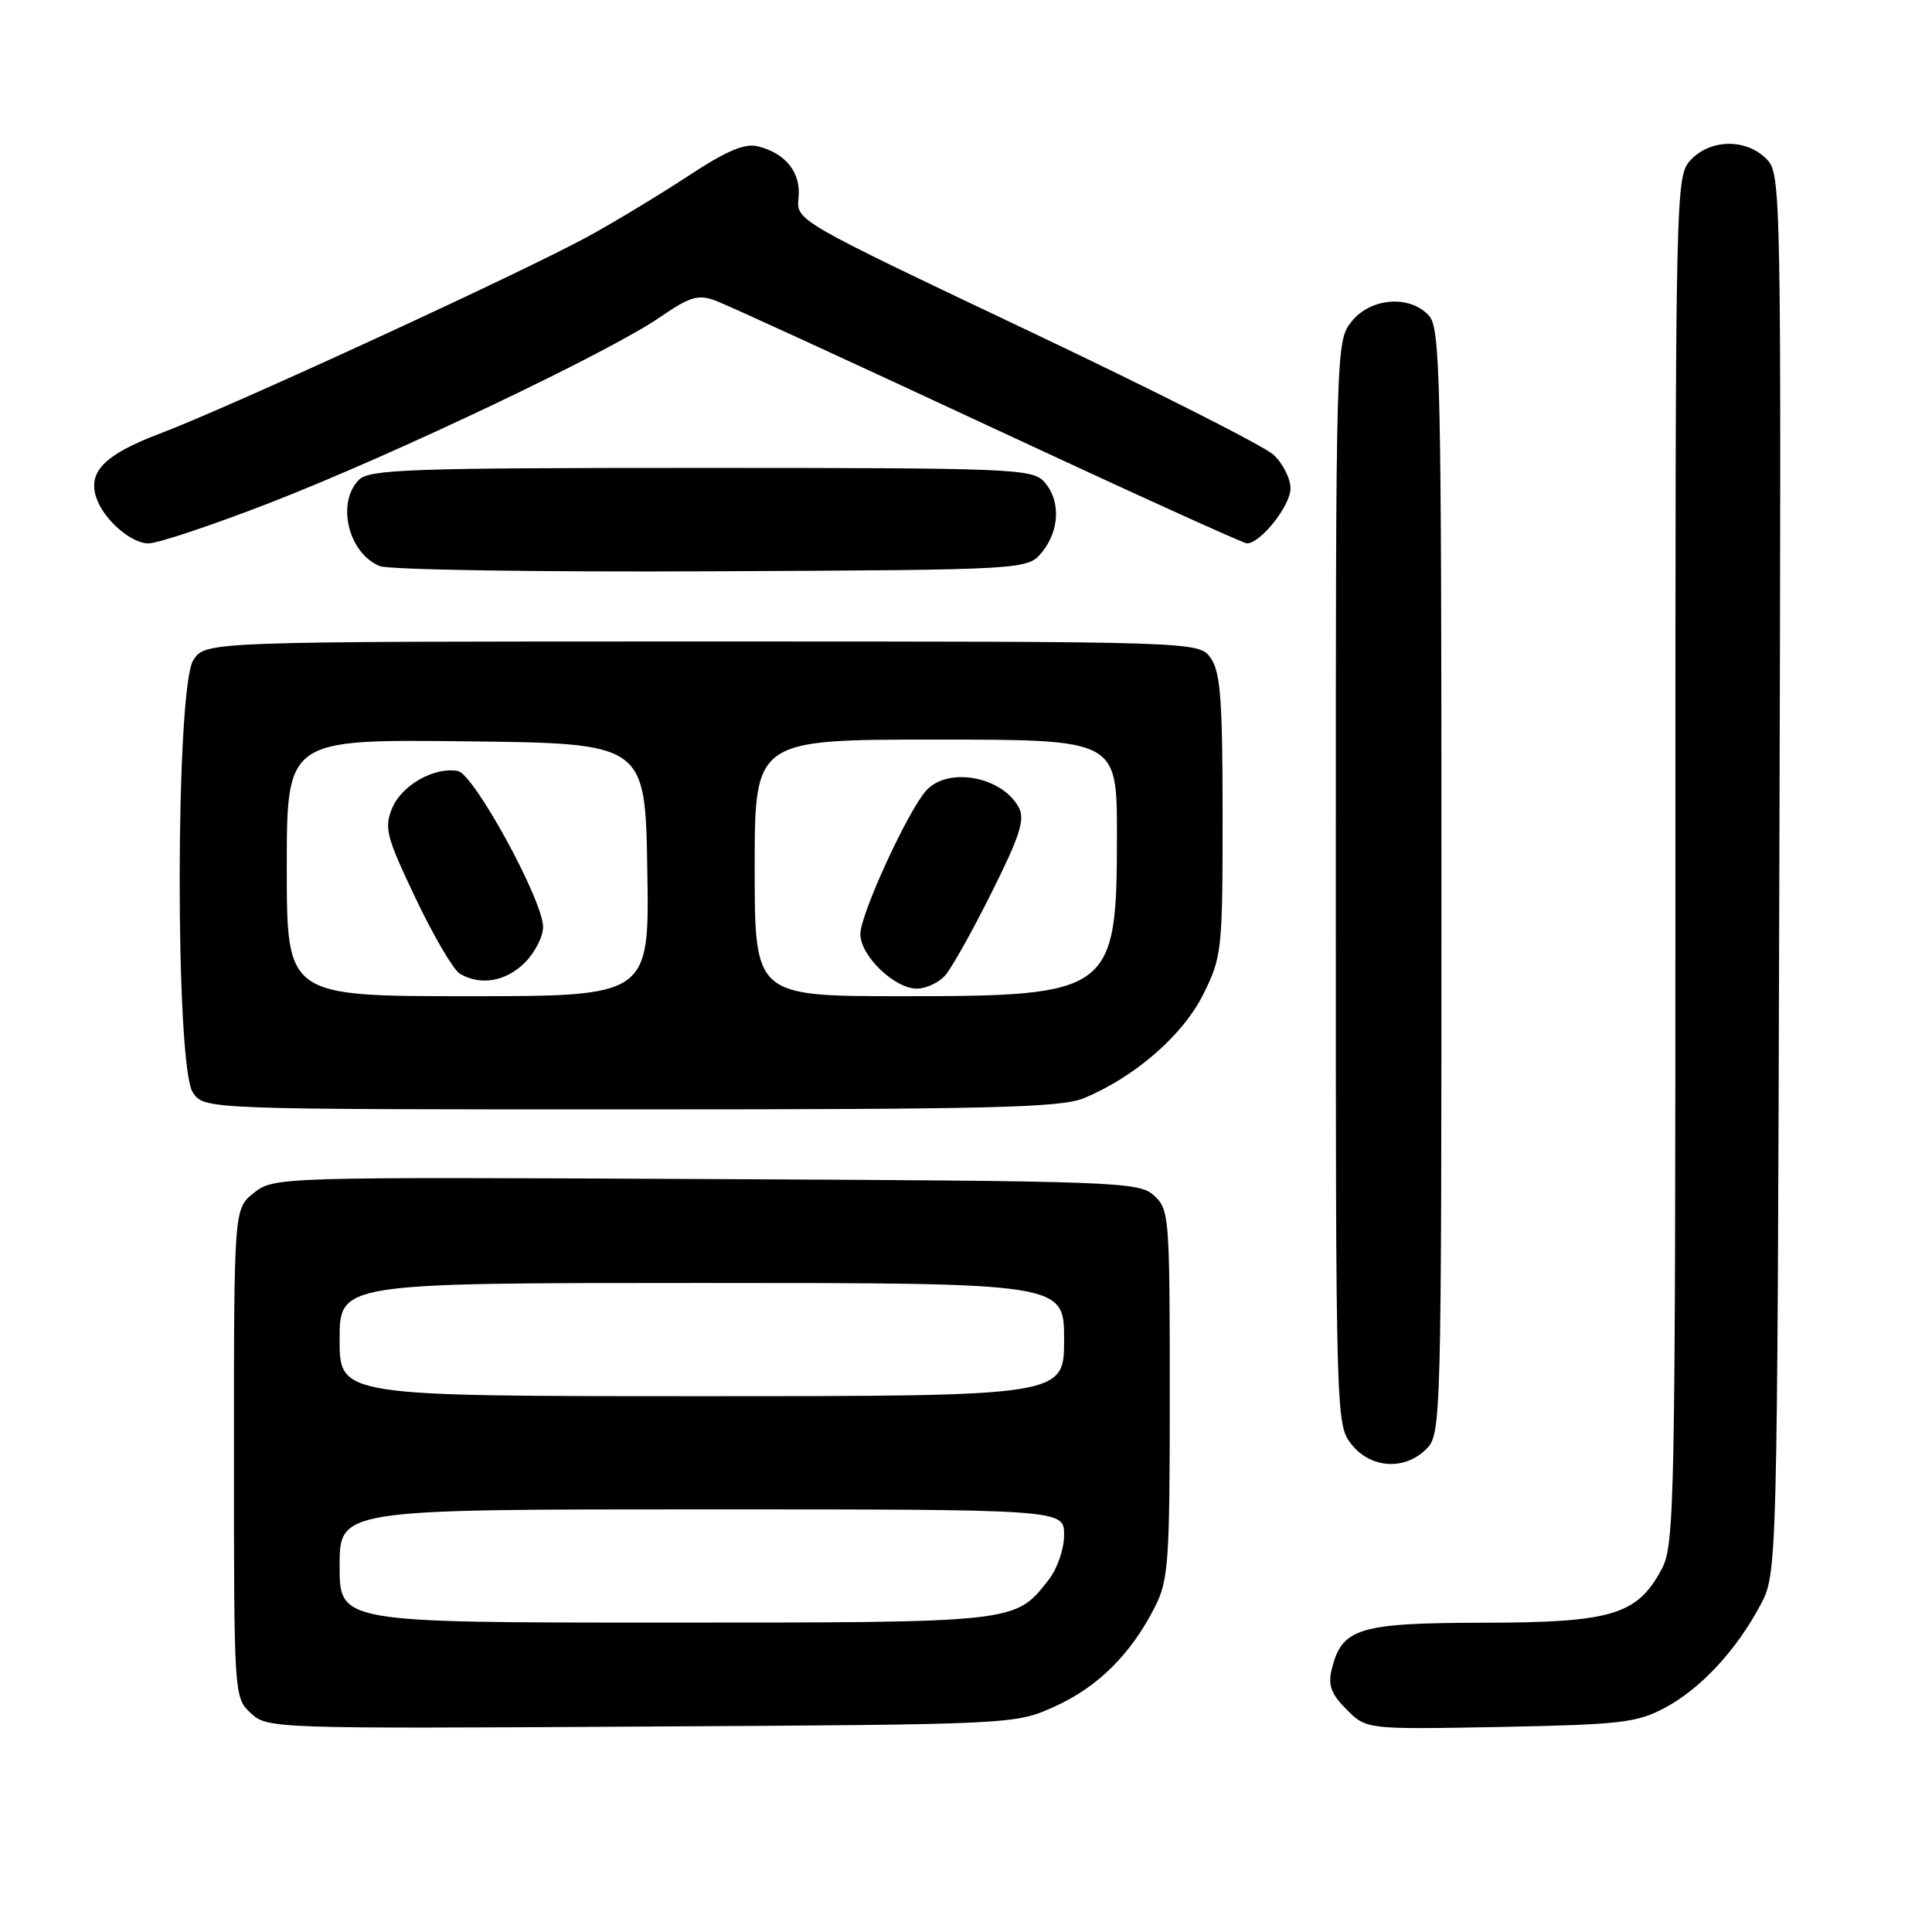 <?xml version="1.0" encoding="UTF-8" standalone="no"?>
<!DOCTYPE svg PUBLIC "-//W3C//DTD SVG 1.1//EN" "http://www.w3.org/Graphics/SVG/1.1/DTD/svg11.dtd" >
<svg xmlns="http://www.w3.org/2000/svg" xmlns:xlink="http://www.w3.org/1999/xlink" version="1.1" viewBox="0 0 256 256">
 <g >
 <path fill="currentColor"
d=" M 139.76 226.12 C 145.45 223.55 149.83 219.21 152.99 213.01 C 154.84 209.39 155.00 207.13 155.00 184.69 C 155.00 161.18 154.93 160.24 152.90 158.40 C 150.89 156.59 148.23 156.49 93.56 156.23 C 36.76 155.95 36.31 155.97 33.66 158.05 C 31.00 160.15 31.00 160.15 31.00 192.53 C 31.00 224.73 31.01 224.93 33.23 227.00 C 35.43 229.04 36.05 229.07 84.98 228.78 C 134.50 228.50 134.50 228.50 139.76 226.12 Z  M 220.59 226.30 C 225.34 223.77 230.03 218.73 233.24 212.72 C 235.50 208.50 235.50 208.50 235.77 115.77 C 236.04 23.88 236.02 23.02 234.02 21.02 C 231.34 18.34 226.62 18.42 224.04 21.19 C 222.02 23.36 222.00 24.18 222.00 113.95 C 222.00 199.77 221.90 204.71 220.17 207.94 C 216.93 213.99 213.55 215.00 196.52 215.02 C 180.02 215.05 177.79 215.73 176.46 221.20 C 175.95 223.31 176.38 224.47 178.44 226.53 C 181.07 229.16 181.07 229.16 198.79 228.83 C 214.71 228.52 216.91 228.27 220.59 226.30 Z  M 189.00 192.00 C 190.96 190.04 191.00 188.67 191.00 116.83 C 191.00 50.15 190.85 43.50 189.35 41.83 C 186.81 39.03 181.59 39.44 179.07 42.63 C 177.02 45.24 177.00 45.95 177.00 117.00 C 177.00 188.05 177.02 188.76 179.07 191.37 C 181.61 194.59 186.12 194.88 189.00 192.00 Z  M 143.64 145.51 C 150.41 142.68 156.73 137.18 159.43 131.77 C 161.91 126.78 162.00 125.98 162.00 108.03 C 162.00 92.83 161.72 89.04 160.44 87.22 C 158.89 85.00 158.89 85.00 93.06 85.00 C 27.23 85.00 27.23 85.00 25.62 87.46 C 23.24 91.09 23.19 141.40 25.56 144.78 C 27.11 147.00 27.11 147.00 83.59 147.00 C 131.43 147.00 140.61 146.77 143.64 145.51 Z  M 138.09 73.14 C 140.44 70.24 140.55 66.26 138.35 63.83 C 136.79 62.11 134.05 62.00 92.92 62.00 C 54.46 62.00 48.95 62.19 47.57 63.57 C 44.54 66.61 46.14 73.30 50.32 75.01 C 51.52 75.50 71.33 75.81 94.34 75.70 C 136.18 75.50 136.18 75.50 138.09 73.14 Z  M 36.09 66.50 C 52.54 60.08 80.72 46.66 87.44 42.04 C 91.41 39.31 92.49 38.98 94.80 39.83 C 96.28 40.37 112.54 47.84 130.92 56.41 C 149.31 64.98 164.74 72.00 165.22 72.00 C 167.03 72.00 171.00 67.00 171.00 64.72 C 171.00 63.42 169.99 61.41 168.75 60.26 C 167.51 59.11 152.78 51.66 136.00 43.70 C 105.50 29.22 105.50 29.22 105.81 26.24 C 106.16 22.90 104.15 20.33 100.46 19.40 C 98.68 18.95 96.34 19.94 91.28 23.26 C 87.55 25.71 81.58 29.33 78.00 31.29 C 69.43 36.00 30.48 53.94 21.17 57.46 C 13.83 60.24 11.58 62.53 12.78 66.00 C 13.77 68.87 17.36 72.00 19.67 72.00 C 20.94 72.00 28.33 69.52 36.09 66.50 Z  M 45.00 207.50 C 45.00 200.00 45.00 200.00 93.00 200.00 C 141.00 200.00 141.00 200.00 141.00 203.37 C 141.00 205.26 140.09 207.89 138.91 209.39 C 134.47 215.04 134.79 215.00 88.05 215.00 C 45.00 215.00 45.00 215.00 45.00 207.50 Z  M 45.00 177.50 C 45.00 170.00 45.00 170.00 93.00 170.00 C 141.00 170.00 141.00 170.00 141.00 177.50 C 141.00 185.00 141.00 185.00 93.00 185.00 C 45.00 185.00 45.00 185.00 45.00 177.50 Z  M 38.00 114.98 C 38.00 97.96 38.00 97.96 61.75 98.23 C 85.50 98.50 85.50 98.50 85.77 115.25 C 86.05 132.00 86.05 132.00 62.02 132.00 C 38.00 132.00 38.00 132.00 38.00 114.98 Z  M 69.55 127.55 C 70.90 126.20 71.98 124.06 71.96 122.80 C 71.91 119.21 62.79 102.55 60.67 102.16 C 57.56 101.59 53.23 104.03 51.97 107.07 C 50.88 109.70 51.18 110.85 55.08 119.05 C 57.45 124.04 60.09 128.53 60.94 129.03 C 63.69 130.64 67.03 130.06 69.55 127.55 Z  M 100.00 115.00 C 100.00 98.00 100.00 98.00 124.00 98.00 C 148.00 98.00 148.00 98.00 148.00 110.55 C 148.00 131.54 147.39 132.00 119.55 132.00 C 100.00 132.00 100.00 132.00 100.00 115.00 Z  M 125.24 129.25 C 126.09 128.29 128.87 123.33 131.41 118.23 C 135.15 110.75 135.84 108.57 135.00 107.00 C 132.80 102.88 125.60 101.56 122.73 104.75 C 120.29 107.45 114.00 121.16 114.00 123.77 C 114.00 126.64 118.52 131.00 121.49 131.00 C 122.70 131.00 124.39 130.21 125.24 129.25 Z "/>
</g>
</svg>